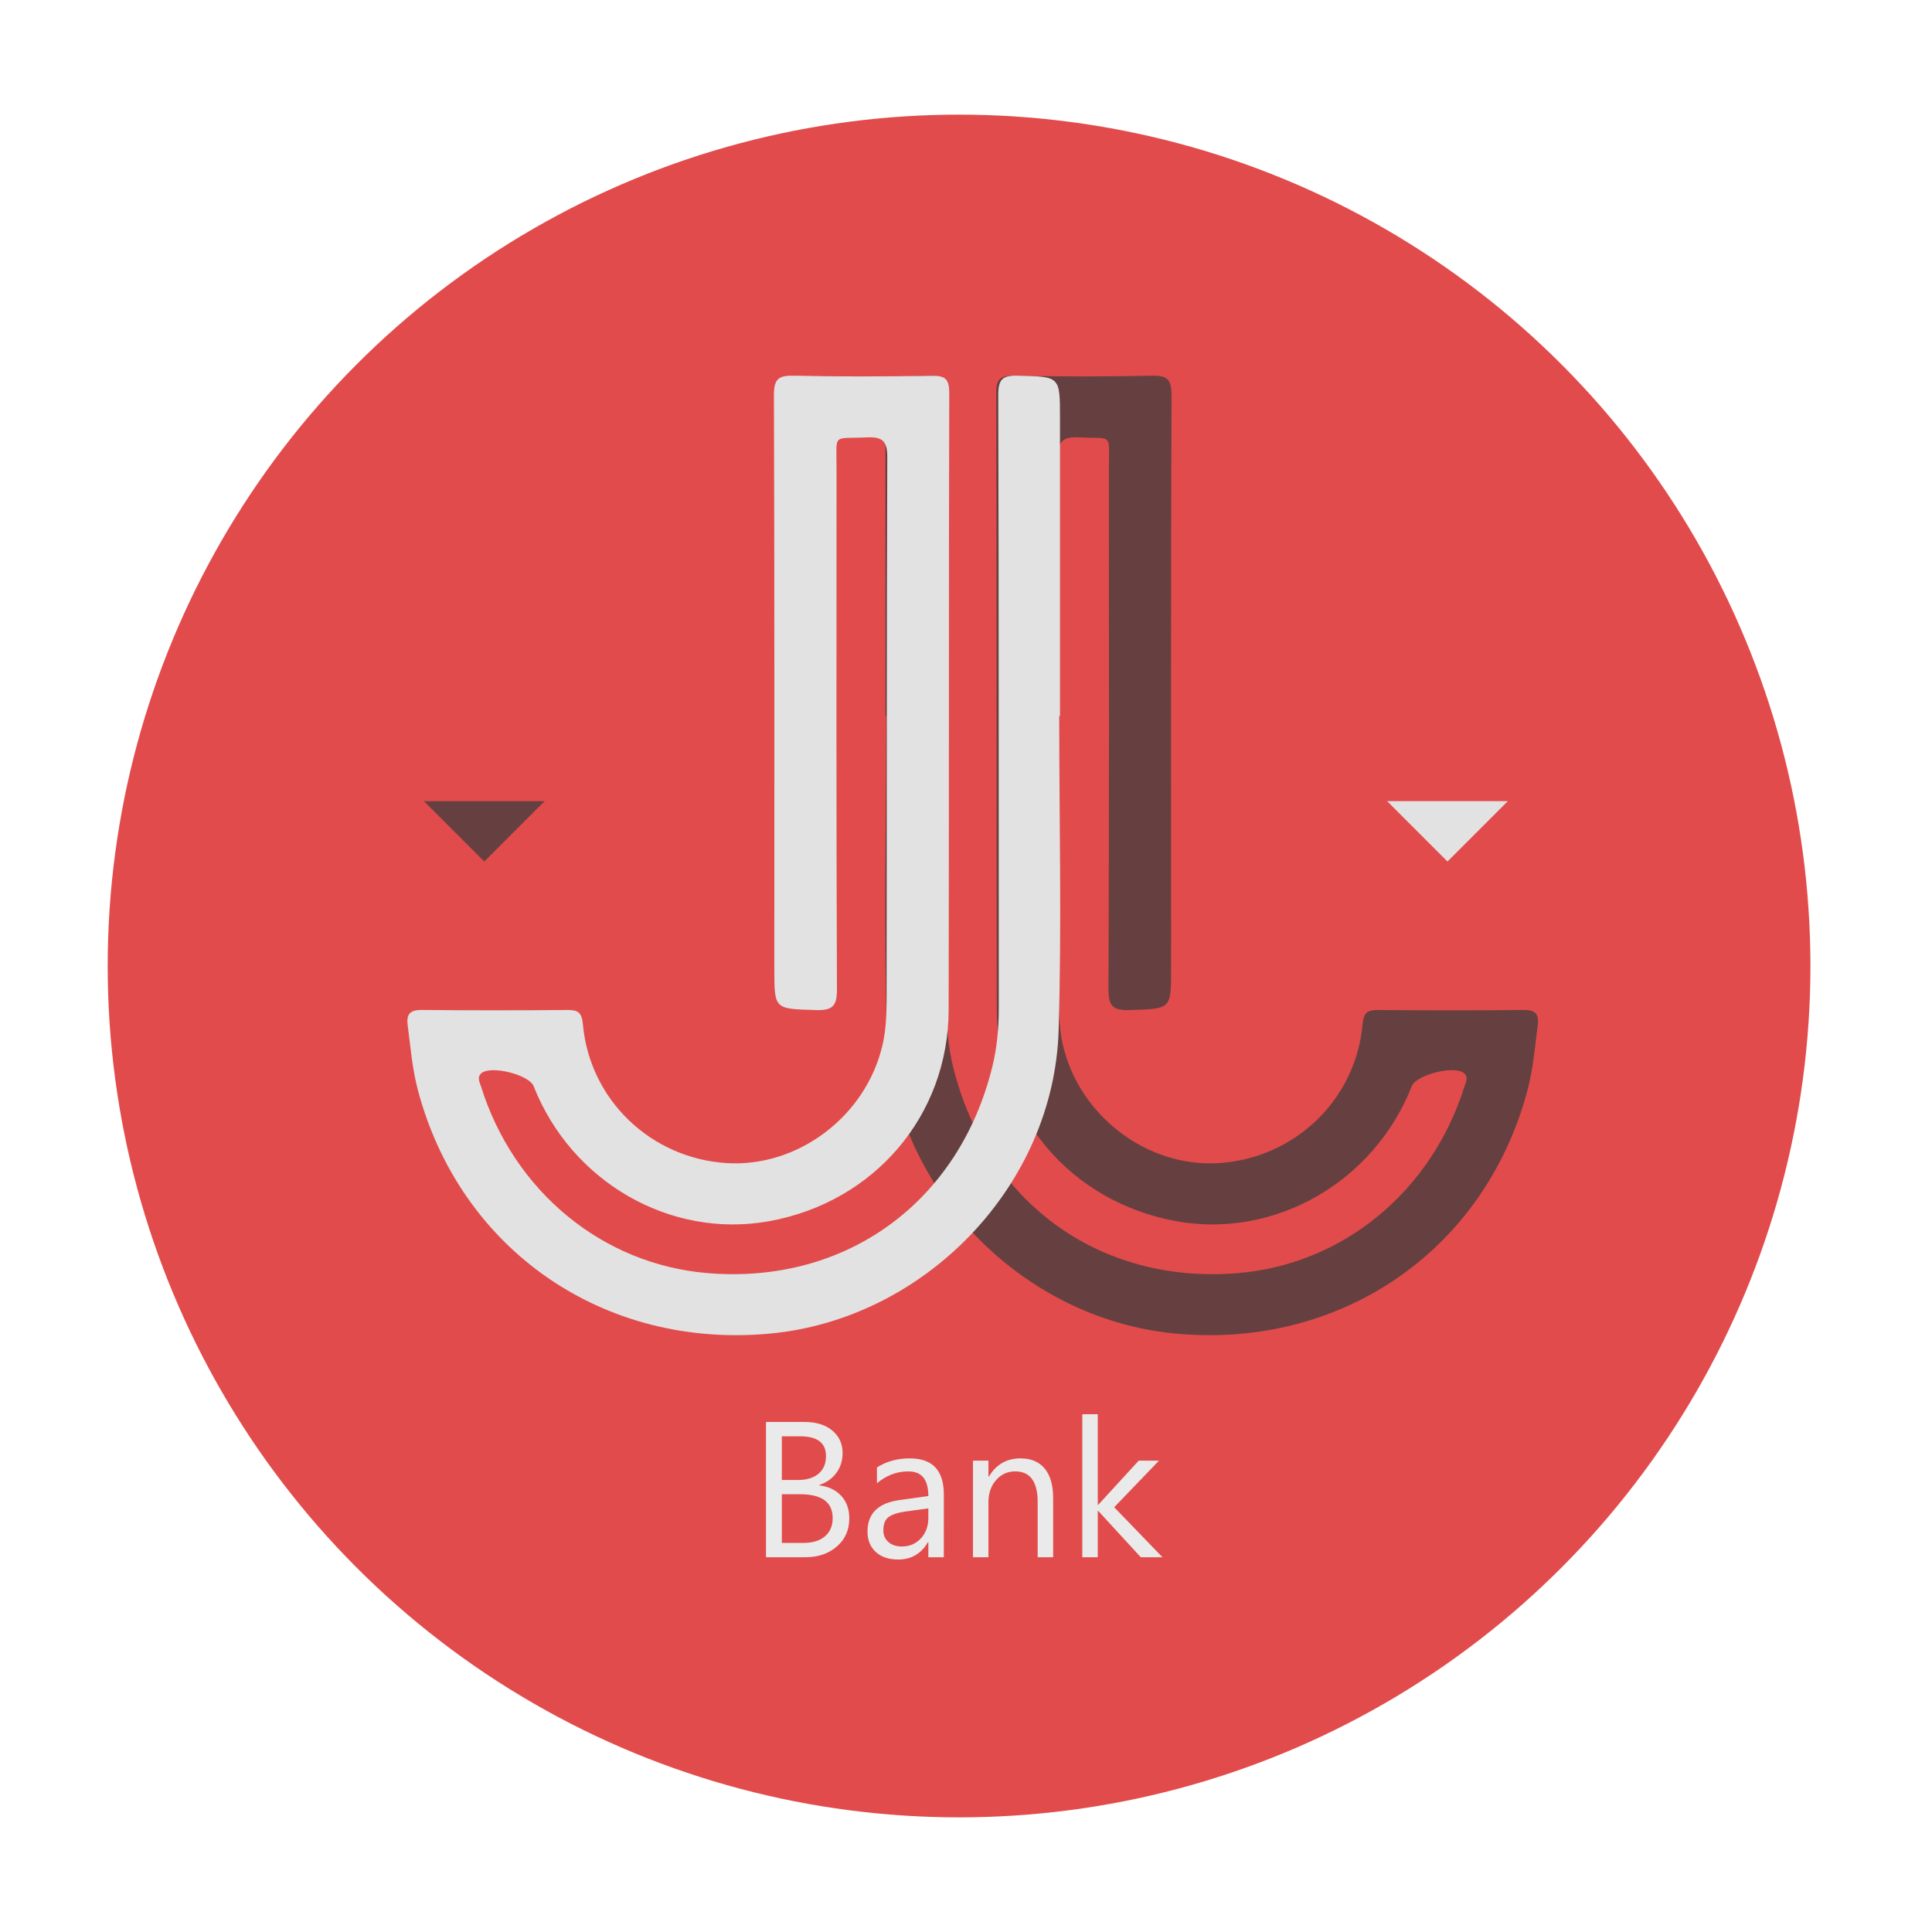 <?xml version="1.0" encoding="utf-8"?>
<!-- Generator: Adobe Illustrator 16.0.3, SVG Export Plug-In . SVG Version: 6.00 Build 0)  -->
<!DOCTYPE svg PUBLIC "-//W3C//DTD SVG 1.1//EN" "http://www.w3.org/Graphics/SVG/1.1/DTD/svg11.dtd">
<svg version="1.1" xmlns="http://www.w3.org/2000/svg" xmlns:xlink="http://www.w3.org/1999/xlink" x="0px" y="0px" width="500px"
	 height="500px" viewBox="0 0 500 500" enable-background="new 0 0 500 500" xml:space="preserve">
<g id="Capa_3">
	<circle fill-rule="evenodd" clip-rule="evenodd" fill="#E24B4B" cx="248.203" cy="250" r="220.333"/>
</g>
<g id="Capa_1">
	<path fill-rule="evenodd" clip-rule="evenodd" fill="#664040" d="M229.351,185.289c0,27.12-0.662,54.259,0.154,81.354
		c1.213,40.129,34.426,74.586,74.418,78.457c43.189,4.184,80.492-21.592,91.438-63.121c1.441-5.475,1.875-11.074,2.605-16.645
		c0.396-3.041-0.732-3.988-3.756-3.957c-12.504,0.131-25.01,0.113-37.512,0.01c-2.775-0.021-3.795,0.576-4.076,3.727
		c-1.758,19.57-17.646,34.705-37.27,35.9c-18.402,1.121-35.992-12.115-40.277-30.588c-0.863-3.727-1.037-7.682-1.045-11.533
		c-0.08-46.846-0.006-93.694-0.18-140.542c-0.018-4.323,1.328-5.344,5.369-5.152c8.922,0.427,7.752-1.256,7.76,7.96
		c0.035,44.908,0.07,89.82-0.104,134.727c-0.018,4.34,0.957,5.664,5.447,5.518c10.75-0.344,10.756-0.096,10.756-10.629
		c0-49.489-0.061-98.979,0.109-148.47c0.012-4.231-1.17-5.168-5.191-5.075c-11.793,0.272-23.598,0.221-35.393,0.026
		c-3.439-0.057-4.803,0.484-4.791,4.448c0.158,53.19,0.033,106.377,0.152,159.561c0.063,27.449,19.24,49.857,46.471,54.781
		c25.49,4.607,51.146-10.102,60.932-34.938c1.17-2.969,10.992-5.449,13.5-3.383c1.252,1.033,0.455,2.404,0.141,3.412
		c-8.52,27.225-31.479,46.111-58.699,48.35c-36.016,2.959-65.119-18.578-73.667-53.498c-1.211-4.947-1.656-10.027-1.65-15.166
		c0.049-52.833-0.025-105.669,0.133-158.504c0.012-4.154-1.031-5.199-5.113-5.094c-10.852,0.282-10.857,0.08-10.859,10.922
		c0,25.714,0,51.427,0,77.141C229.22,185.289,229.285,185.289,229.351,185.289z"/>
	<g>
		<path fill-rule="evenodd" clip-rule="evenodd" fill="#E2E2E2" d="M274.125,185.286c0,27.12,0.664,54.261-0.154,81.356
			c-1.211,40.129-34.425,74.586-74.417,78.459c-43.191,4.182-80.494-21.594-91.438-63.123c-1.441-5.475-1.876-11.074-2.606-16.645
			c-0.397-3.041,0.731-3.99,3.758-3.957c12.503,0.133,25.008,0.113,37.511,0.01c2.775-0.023,3.794,0.572,4.077,3.727
			c1.755,19.572,17.644,34.705,37.268,35.898c18.403,1.123,35.994-12.113,40.277-30.588c0.864-3.727,1.038-7.682,1.045-11.533
			c0.08-46.846,0.008-93.694,0.182-140.541c0.016-4.324-1.329-5.345-5.371-5.152c-8.92,0.426-7.751-1.256-7.759,7.959
			c-0.035,44.91-0.07,89.82,0.104,134.729c0.017,4.338-0.957,5.662-5.448,5.52c-10.75-0.348-10.757-0.098-10.757-10.635
			c0-49.487,0.061-98.977-0.107-148.465c-0.013-4.232,1.169-5.168,5.191-5.076c11.793,0.272,23.598,0.22,35.396,0.026
			c3.438-0.057,4.8,0.484,4.788,4.448c-0.155,53.187-0.033,106.375-0.153,159.563c-0.061,27.445-19.239,49.855-46.471,54.777
			c-25.491,4.611-51.144-10.102-60.931-34.936c-1.169-2.969-10.993-5.451-13.5-3.385c-1.252,1.033-0.455,2.406-0.141,3.412
			c8.519,27.229,31.478,46.113,58.698,48.35c36.016,2.963,65.12-18.578,73.666-53.496c1.213-4.947,1.658-10.027,1.652-15.164
			c-0.047-52.837,0.025-105.672-0.133-158.507c-0.012-4.153,1.031-5.199,5.117-5.092c10.85,0.282,10.855,0.08,10.855,10.92
			c0,25.712,0,51.425,0,77.139C274.258,185.286,274.191,185.286,274.125,185.286z"/>
	</g>
</g>
<g id="Capa_2">
	<g>
		<rect x="193.648" y="366.002" fill-rule="evenodd" clip-rule="evenodd" fill="none" width="280.888" height="129.998"/>
		<path fill="#EAEAEA" d="M198.238,403.014v-35.01h9.961c3.027,0,5.428,0.741,7.202,2.222c1.774,1.481,2.661,3.41,2.661,5.786
			c0,1.986-0.537,3.711-1.611,5.176s-2.556,2.507-4.443,3.125v0.098c2.36,0.277,4.248,1.168,5.664,2.673
			c1.416,1.506,2.124,3.464,2.124,5.872c0,2.995-1.074,5.42-3.223,7.275s-4.858,2.783-8.13,2.783H198.238z M202.339,371.715v11.304
			h4.199c2.246,0,4.012-0.541,5.298-1.623c1.286-1.083,1.929-2.608,1.929-4.578c0-3.401-2.238-5.103-6.714-5.103H202.339z
			 M202.339,386.705v12.598h5.566c2.409,0,4.276-0.569,5.603-1.709c1.326-1.139,1.99-2.701,1.99-4.688
			c0-4.134-2.816-6.201-8.447-6.201H202.339z"/>
		<path fill="#EAEAEA" d="M244.258,403.014h-4.004v-3.906h-0.098c-1.742,2.995-4.305,4.492-7.69,4.492
			c-2.49,0-4.439-0.659-5.847-1.978c-1.408-1.318-2.112-3.067-2.112-5.249c0-4.671,2.75-7.389,8.252-8.154l7.495-1.05
			c0-4.248-1.717-6.372-5.151-6.372c-3.011,0-5.729,1.025-8.154,3.076v-4.102c2.458-1.563,5.29-2.344,8.496-2.344
			c5.875,0,8.813,3.109,8.813,9.326V403.014z M240.254,390.367l-6.03,0.83c-1.855,0.261-3.255,0.72-4.199,1.38
			c-0.944,0.658-1.416,1.827-1.416,3.503c0,1.221,0.435,2.218,1.306,2.991c0.871,0.772,2.03,1.159,3.479,1.159
			c1.985,0,3.625-0.696,4.919-2.087c1.294-1.393,1.941-3.153,1.941-5.286V390.367z"/>
		<path fill="#EAEAEA" d="M272.555,403.014h-4.004v-14.258c0-5.306-1.938-7.959-5.811-7.959c-2.002,0-3.658,0.753-4.969,2.259
			c-1.311,1.505-1.965,3.405-1.965,5.7v14.258h-4.004v-25h4.004v4.15h0.098c1.887-3.157,4.621-4.736,8.203-4.736
			c2.734,0,4.825,0.883,6.273,2.649c1.449,1.766,2.174,4.317,2.174,7.653V403.014z"/>
		<path fill="#EAEAEA" d="M300.85,403.014h-5.615l-11.035-12.012h-0.098v12.012h-4.004v-37.012h4.004v23.462h0.098l10.498-11.45
			h5.25l-11.598,12.061L300.85,403.014z"/>
	</g>
</g>
<g id="Capa_4">
	<g>
		<rect x="-124.569" y="195.445" fill-rule="evenodd" clip-rule="evenodd" fill="none" width="273.335" height="207.336"/>
		<path fill="#664040" d="M140.954,207.331l-15.625,15.625l-15.625-15.625H140.954z"/>
	</g>
	<g>
		<rect x="124.71" y="195.446" fill-rule="evenodd" clip-rule="evenodd" fill="none" width="273.334" height="207.335"/>
		<path fill="#E2E2E2" d="M390.231,207.332l-15.625,15.625l-15.625-15.625H390.231z"/>
	</g>
</g>
</svg>
